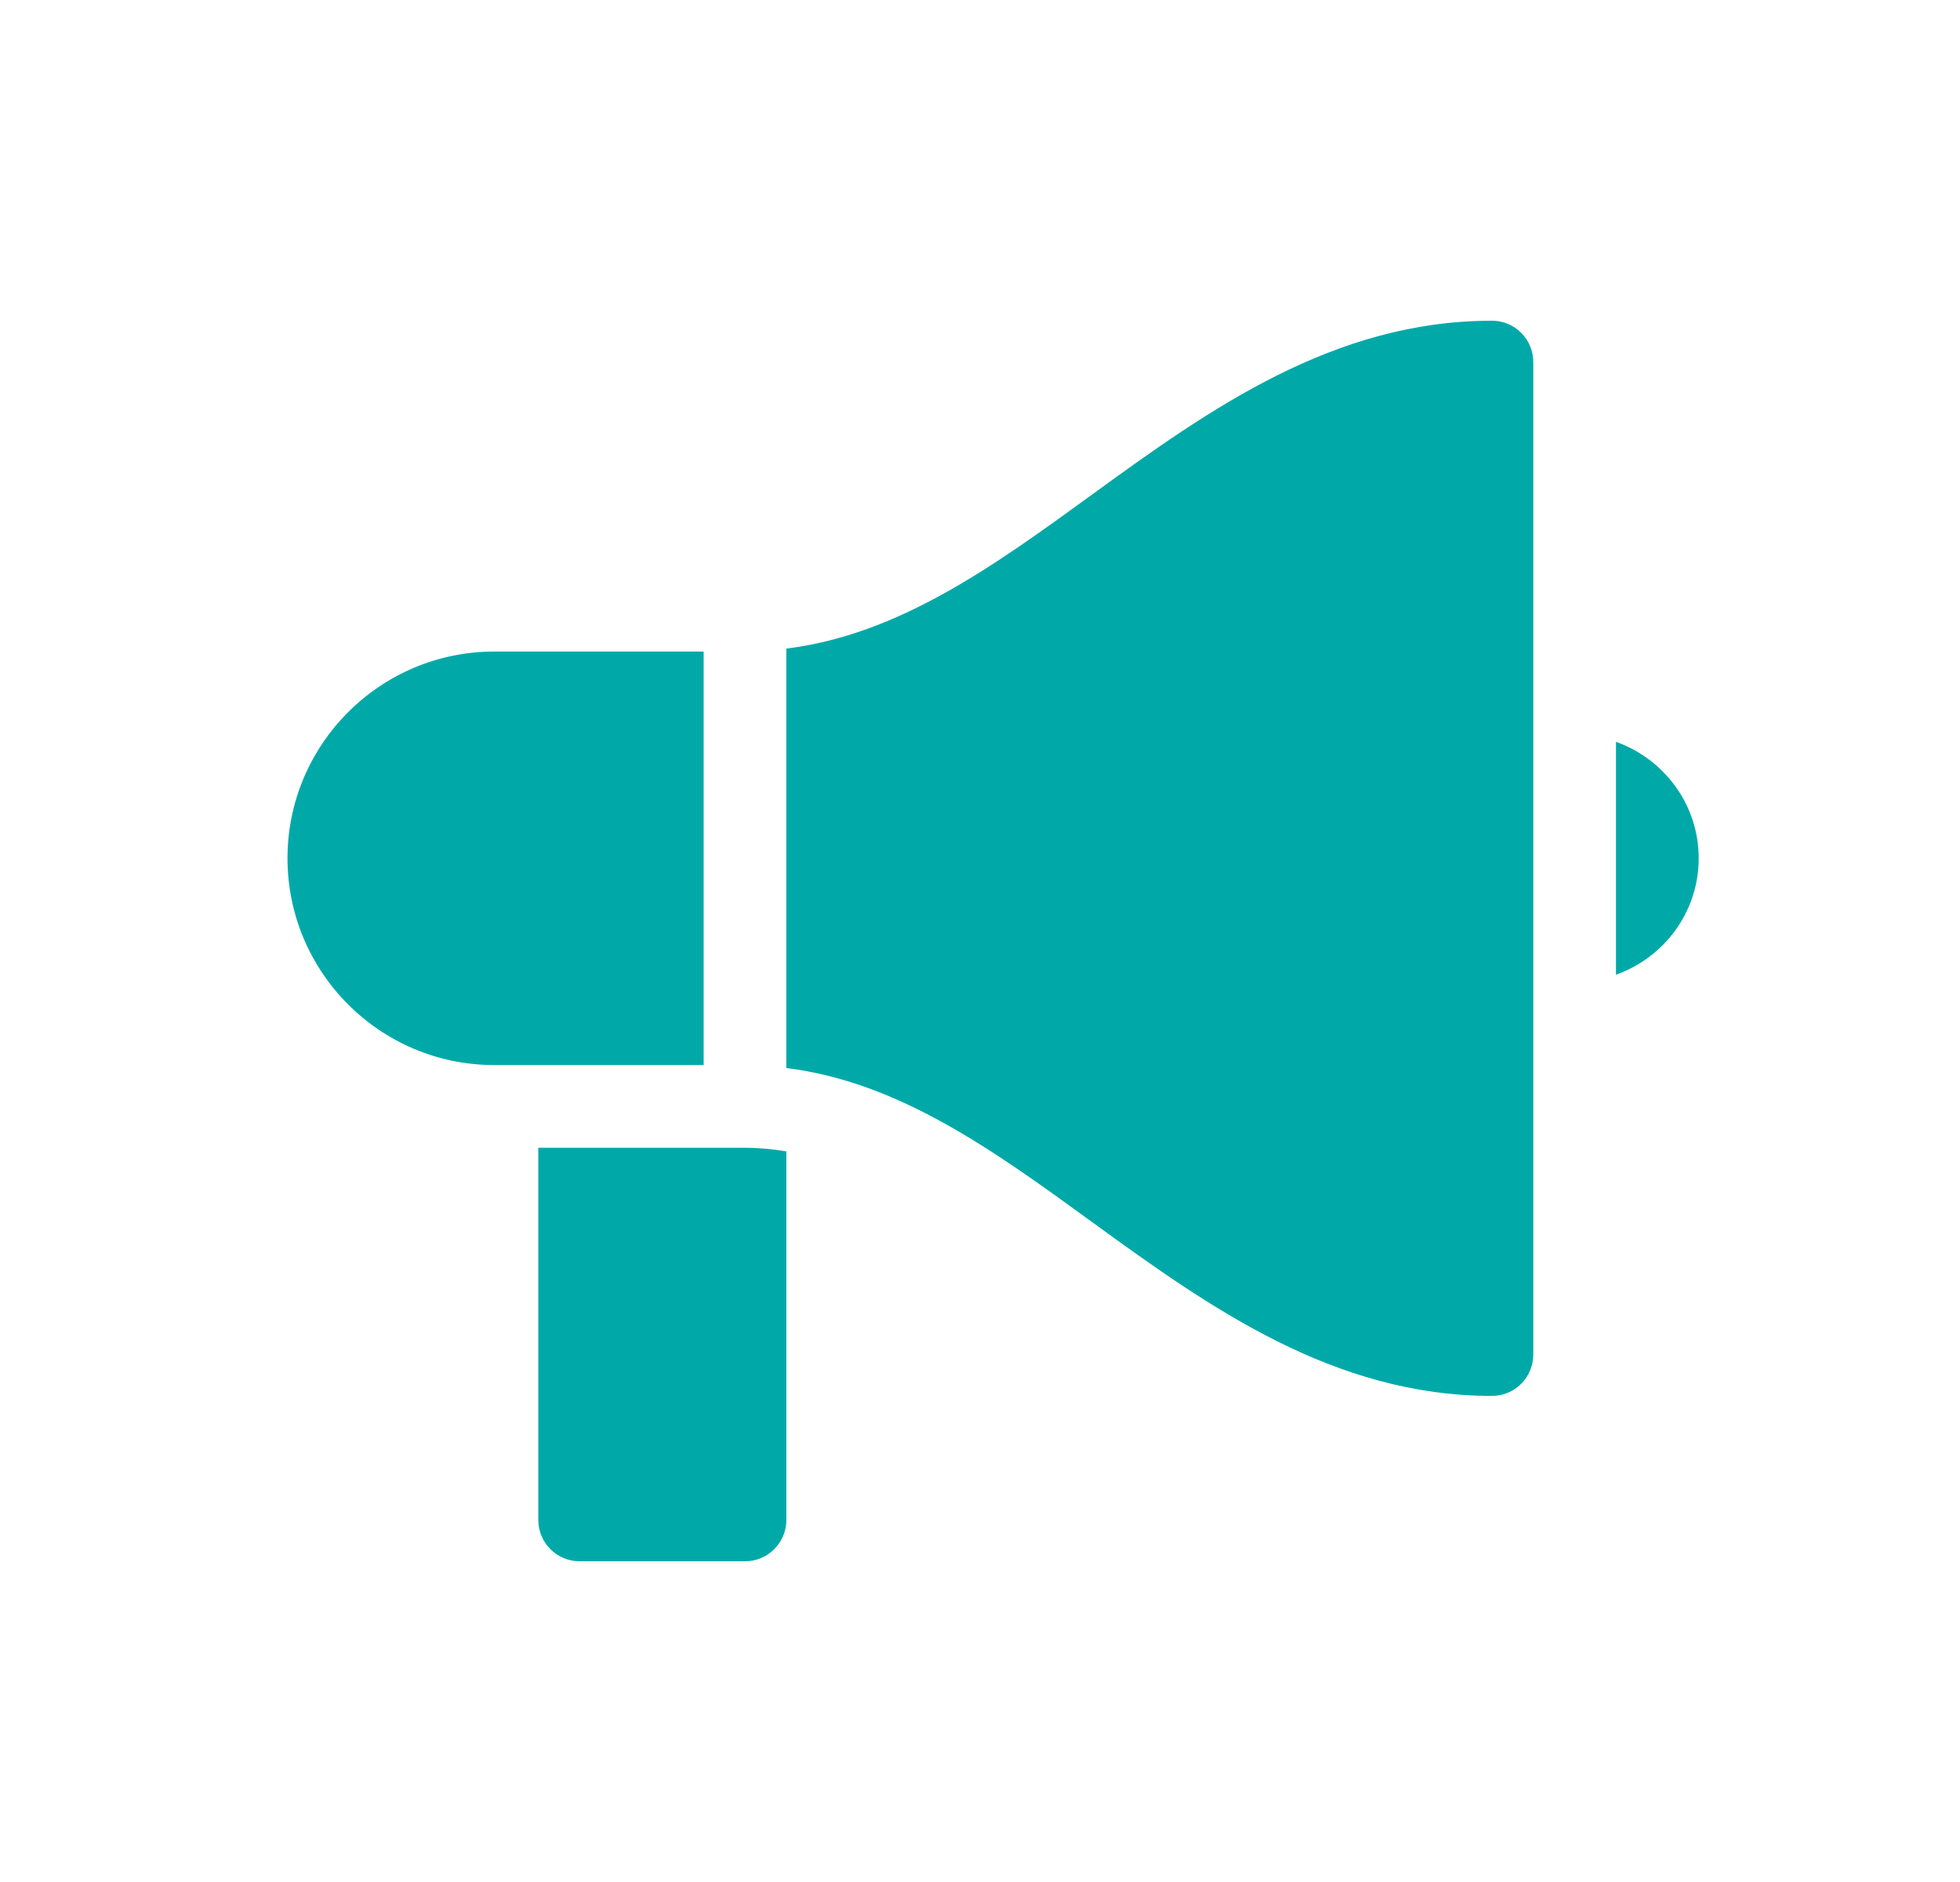 <svg width="25" height="24" viewBox="0 0 25 24" fill="none" xmlns="http://www.w3.org/2000/svg">
<path d="M6.866 14.637V19.383C6.866 19.674 7.102 19.91 7.393 19.91H9.503C9.794 19.91 10.03 19.674 10.03 19.383V14.683C9.857 14.654 9.682 14.637 9.503 14.637H6.866Z" fill="#00A9A8"/>
<path d="M20.612 9.46V12.43C21.225 12.212 21.667 11.632 21.667 10.945C21.667 10.259 21.225 9.679 20.612 9.46Z" fill="#00A9A8"/>
<path d="M6.303 13.582H8.975V8.309H6.303C4.85 8.309 3.667 9.492 3.667 10.945C3.667 12.399 4.85 13.582 6.303 13.582Z" fill="#00A9A8"/>
<path d="M19.557 17.273V4.617C19.557 4.326 19.322 4.09 19.03 4.09C17.013 4.09 15.433 5.214 13.939 6.3C12.671 7.222 11.465 8.093 10.03 8.271V13.62C11.465 13.798 12.671 14.668 13.939 15.591C15.433 16.677 17.013 17.801 19.03 17.801C19.322 17.801 19.557 17.565 19.557 17.273Z" fill="#00A9A8"/>
</svg>

